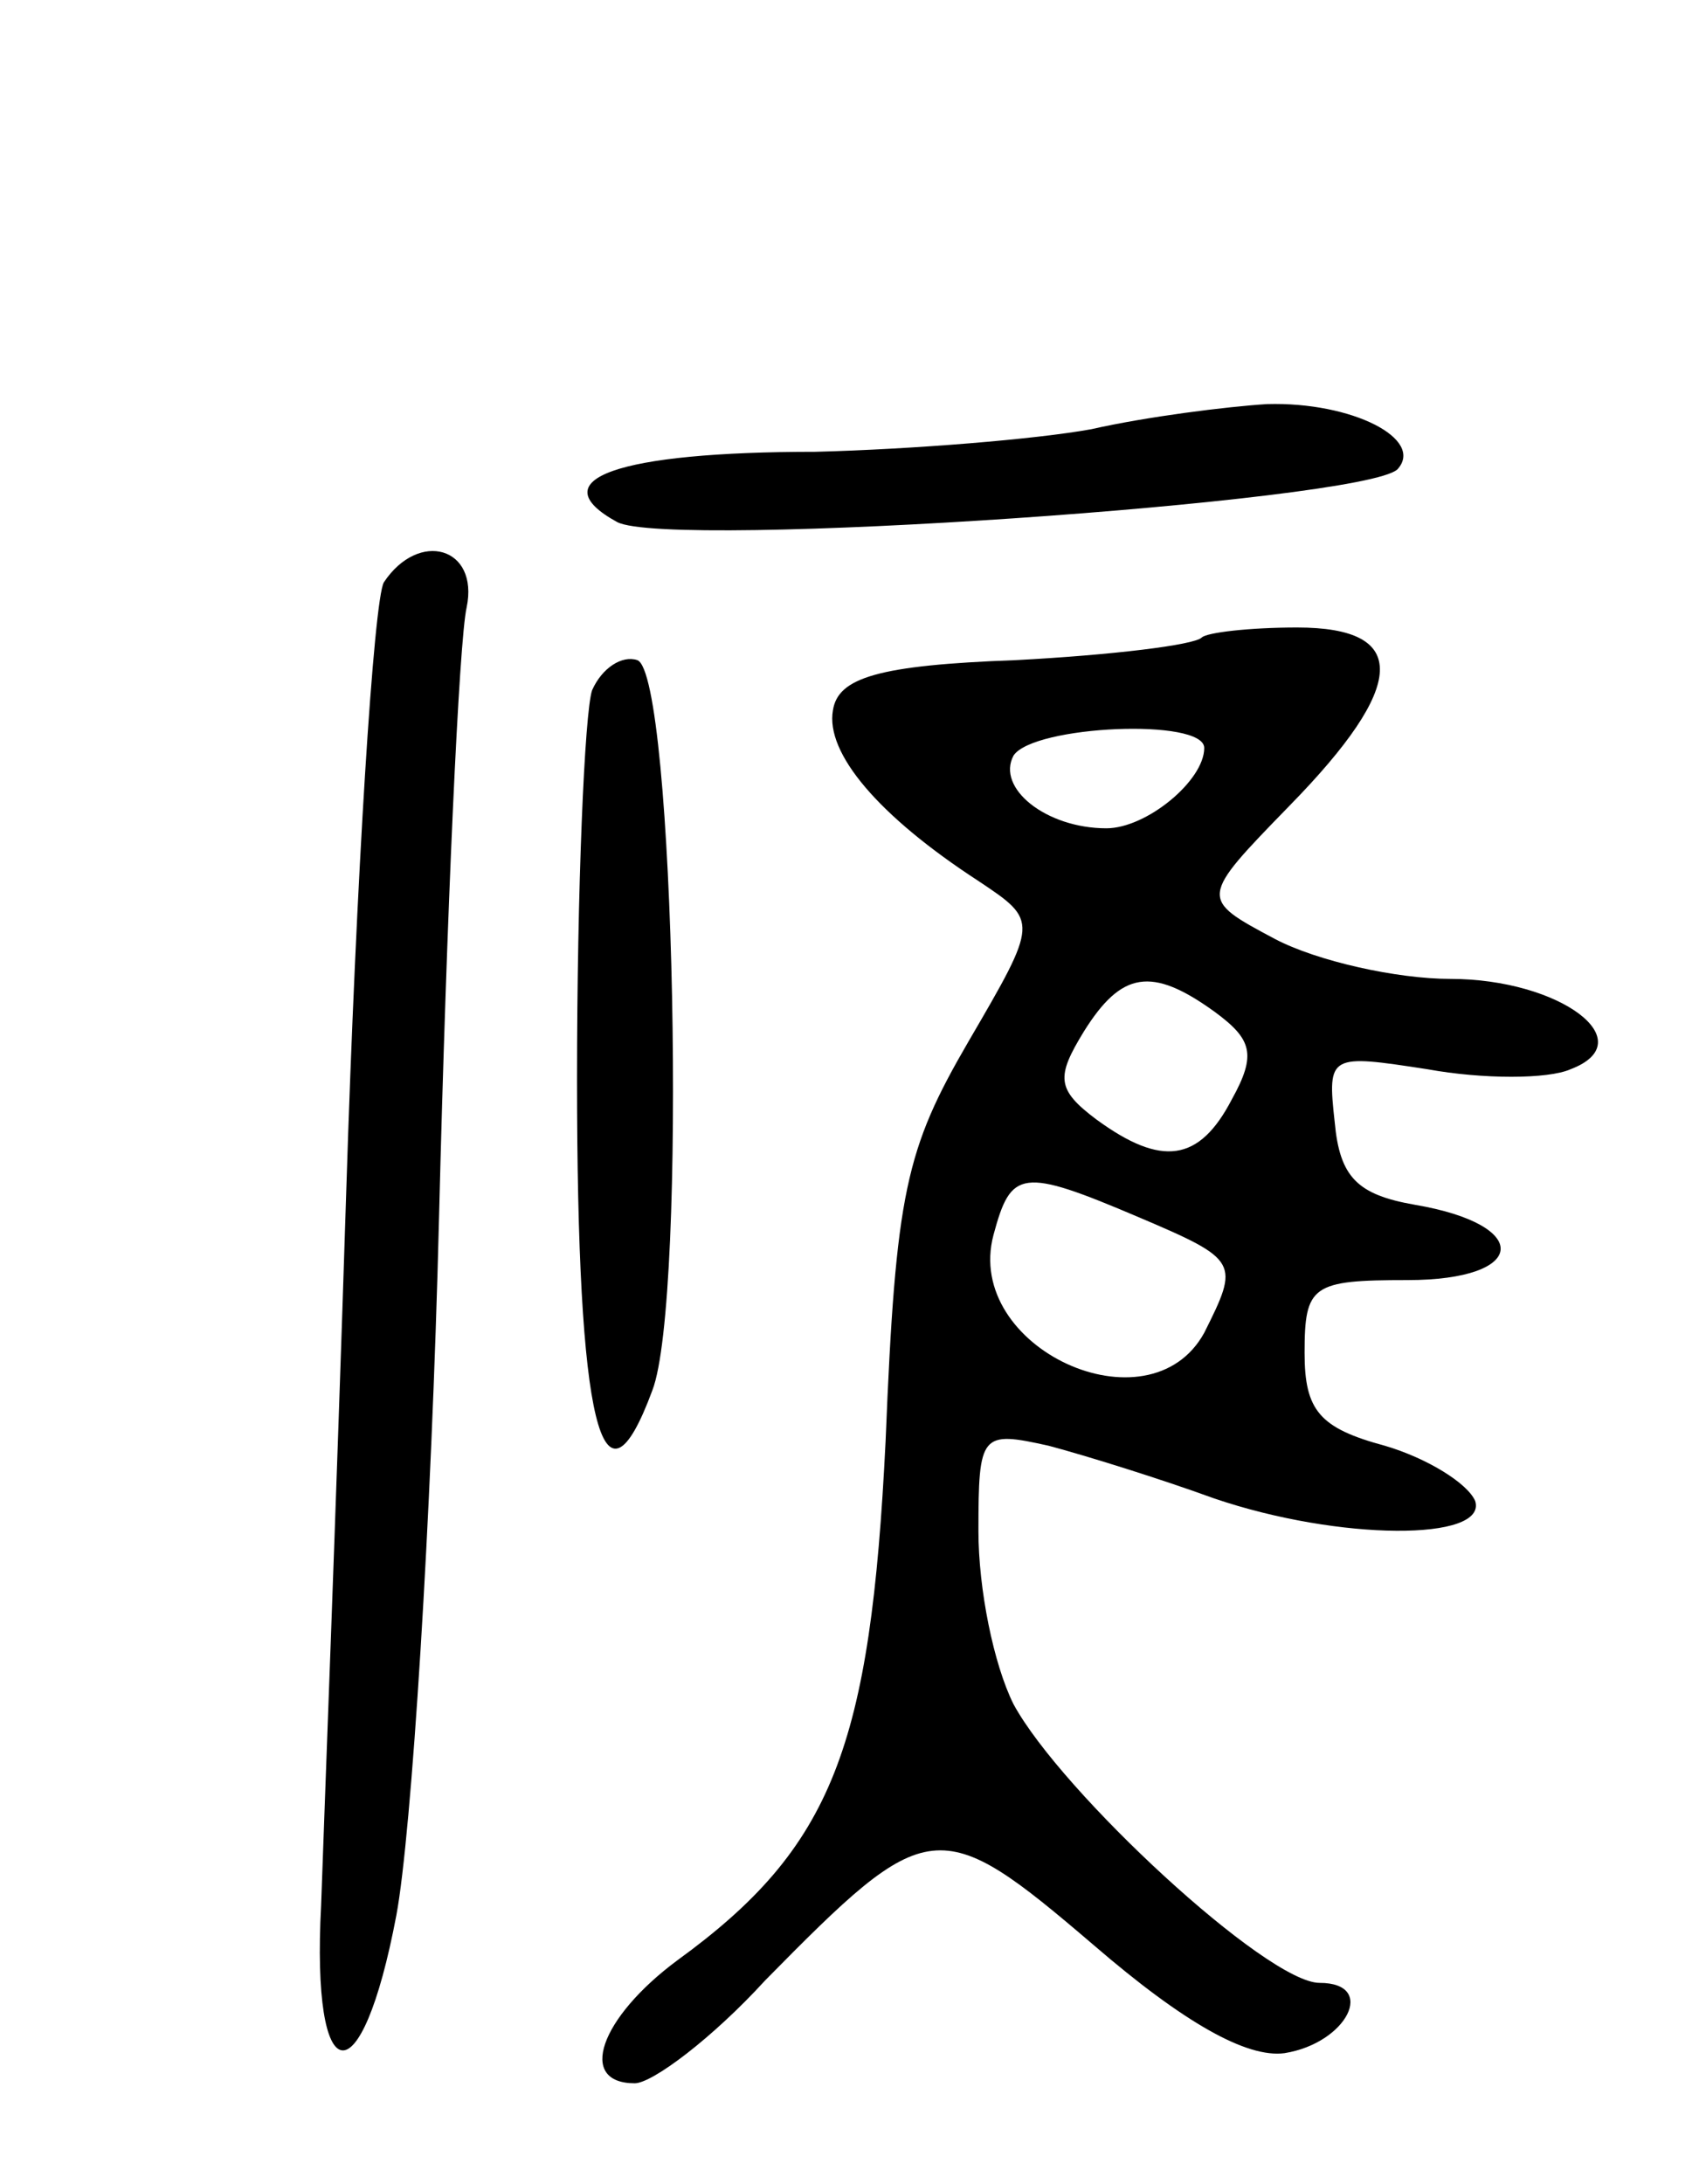 <svg version="1.0" xmlns="http://www.w3.org/2000/svg"
 width="68pt" height="87pt" viewBox="0 0 68 87"
 preserveAspectRatio="xMidYMid meet">
<g transform="translate(0,87) scale(0.1,-0.1)"
fill="#000000" stroke="none">
<path d="M435 699 c-22 -4 -71 -8 -110 -9 -79 0 -110 -11 -79 -28 21 -11 297
8 311 21 11 12 -18 27 -52 26 -16 -1 -48 -5 -70 -10z"/>
<path d="M153 638 c-4 -7 -11 -116 -15 -243 -4 -126 -9 -254 -10 -284 -4 -75
16 -78 30 -4 6 32 14 157 17 278 3 121 8 230 11 243 5 24 -19 31 -33 10z"/>
<path d="M479 616 c-3 -3 -36 -7 -74 -9 -55 -2 -71 -7 -73 -20 -3 -17 18 -42
58 -68 24 -16 24 -16 -4 -64 -25 -43 -29 -60 -33 -159 -6 -122 -21 -162 -83
-207 -31 -23 -40 -49 -17 -49 7 0 31 18 52 41 65 66 69 67 131 14 36 -31 61
-45 76 -43 25 4 37 28 14 28 -21 0 -103 76 -122 111 -8 16 -14 46 -14 69 0 39
1 40 28 34 15 -4 44 -13 66 -21 50 -17 109 -17 104 -1 -3 7 -19 17 -36 22 -26
7 -32 14 -32 37 0 27 3 29 41 29 48 0 50 22 3 30 -23 4 -30 11 -32 33 -3 27
-2 27 37 21 22 -4 48 -4 57 0 29 11 -4 36 -48 36 -21 0 -53 7 -70 16 -30 16
-30 16 6 53 47 48 48 71 3 71 -19 0 -36 -2 -38 -4z m1 -44 c0 -13 -23 -32 -39
-32 -24 0 -44 16 -37 29 8 12 76 15 76 3z m4 -105 c15 -11 17 -17 7 -35 -13
-25 -28 -27 -54 -8 -16 12 -16 17 -5 35 15 24 27 26 52 8z m-30 -82 c40 -17
40 -18 26 -46 -22 -40 -96 -6 -84 39 7 26 11 27 58 7z"/>
<path d="M236 595 c-3 -9 -6 -79 -6 -155 0 -138 10 -178 30 -124 14 36 9 286
-6 291 -6 2 -14 -3 -18 -12z"/>
</g>
</svg>
